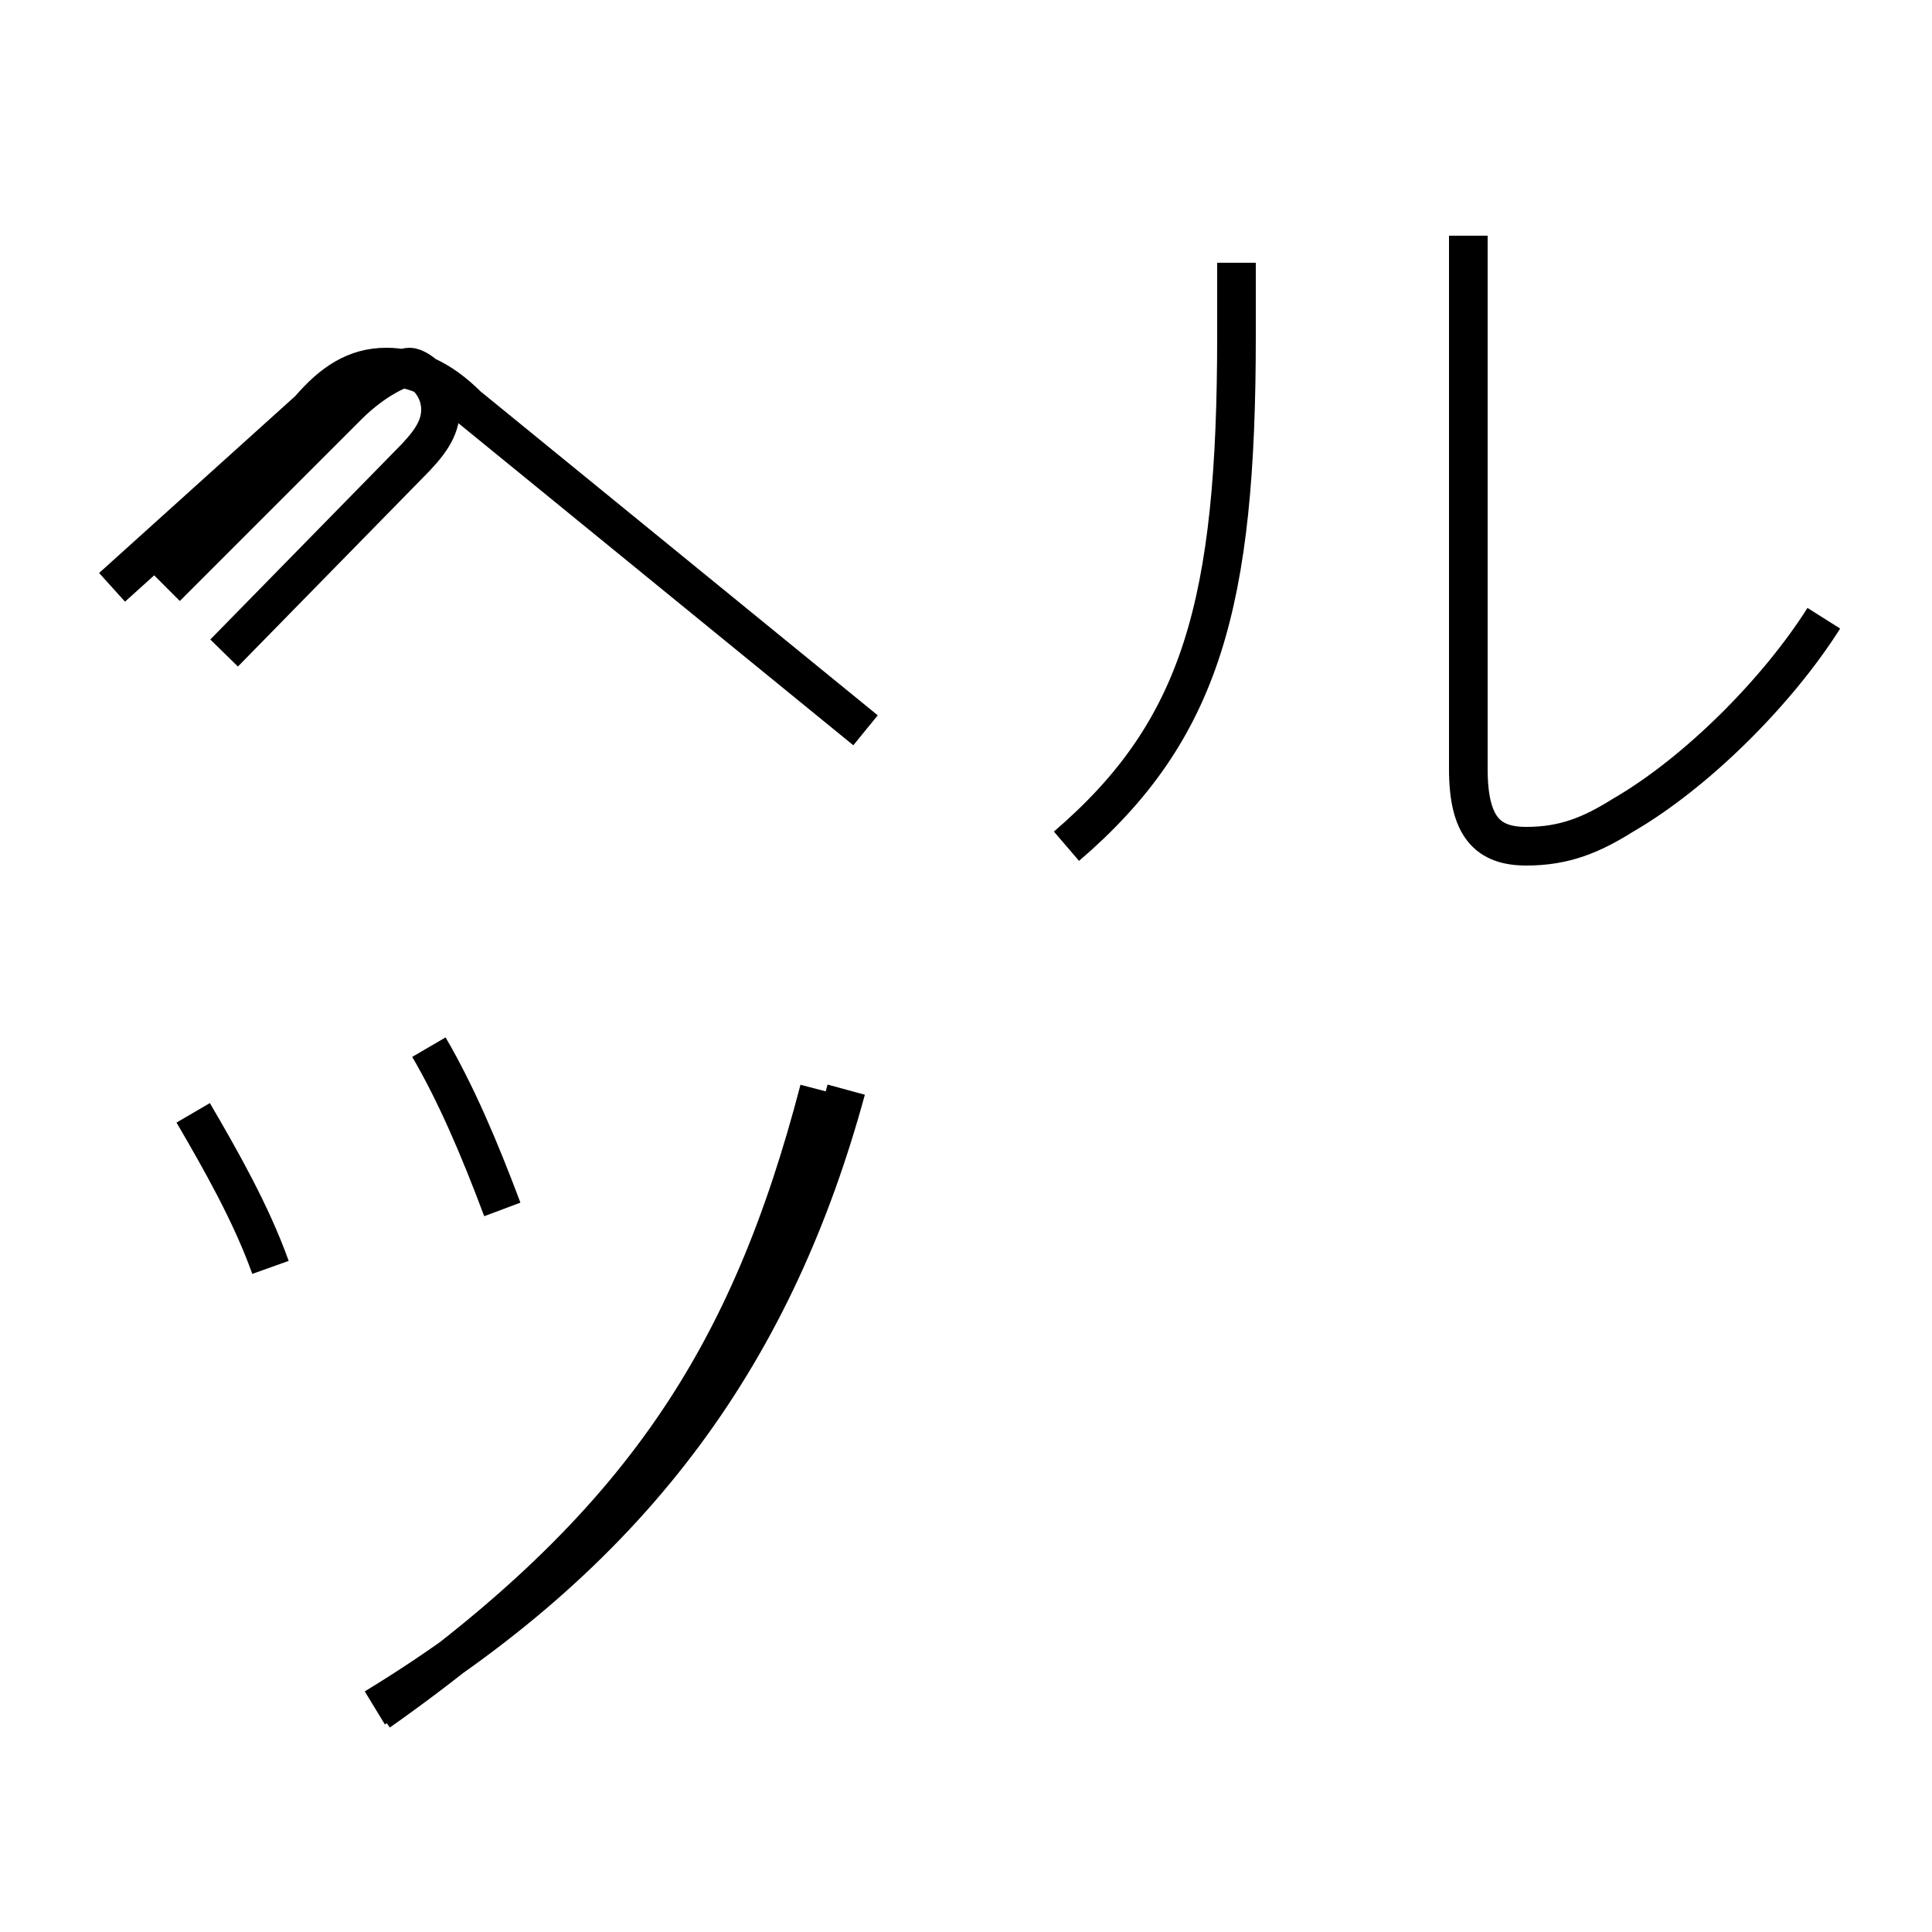 <?xml version='1.0' encoding='utf8'?>
<svg viewBox="0.0 -6.0 50.0 50.0" version="1.1" xmlns="http://www.w3.org/2000/svg">
<rect x="0.0" y="-6.0" width="50.0" height="50.0" fill="#808080" stroke="none"/>
<rect x="-1000" y="-1000" width="2000" height="2000" stroke="white" fill="white"/>
<g style="fill:white;stroke:#000000;  stroke-width:1">
<path d="M 9.7 0.2 C 16.6 -4.0 20.1 -9.2 21.9 -15.8 M 7.0 -11.2 C 6.5 -12.6 5.7 -14.0 5.0 -15.2 M 13.0 -12.7 C 12.4 -14.3 11.8 -15.7 11.1 -16.9 M 4.3 -28.8 L 9.0 -33.5 C 9.7 -34.2 10.4 -34.5 10.6 -34.5 C 10.8 -34.5 11.4 -34.1 11.4 -33.4 C 11.4 -32.9 11.1 -32.5 10.6 -32.0 L 5.8 -27.1 M 22.4 -25.1 L 12.1 -33.5 C 11.4 -34.2 10.7 -34.5 10.0 -34.5 C 9.2 -34.5 8.6 -34.1 8.0 -33.4 L 2.9 -28.8 M 27.6 -22.1 C 31.1 -25.1 32.0 -28.4 32.0 -35.3 L 32.0 -37.2 M 38.0 -37.9 L 38.0 -24.1 C 38.0 -22.6 38.5 -22.1 39.5 -22.1 C 40.5 -22.1 41.2 -22.4 42.0 -22.9 C 43.9 -24.0 46.0 -26.1 47.2 -28.0 M 21.2 -15.8 C 19.4 -8.9 16.6 -4.5 9.8 0.3" transform="translate(0.0, 38.0)" />
</g>
</svg>